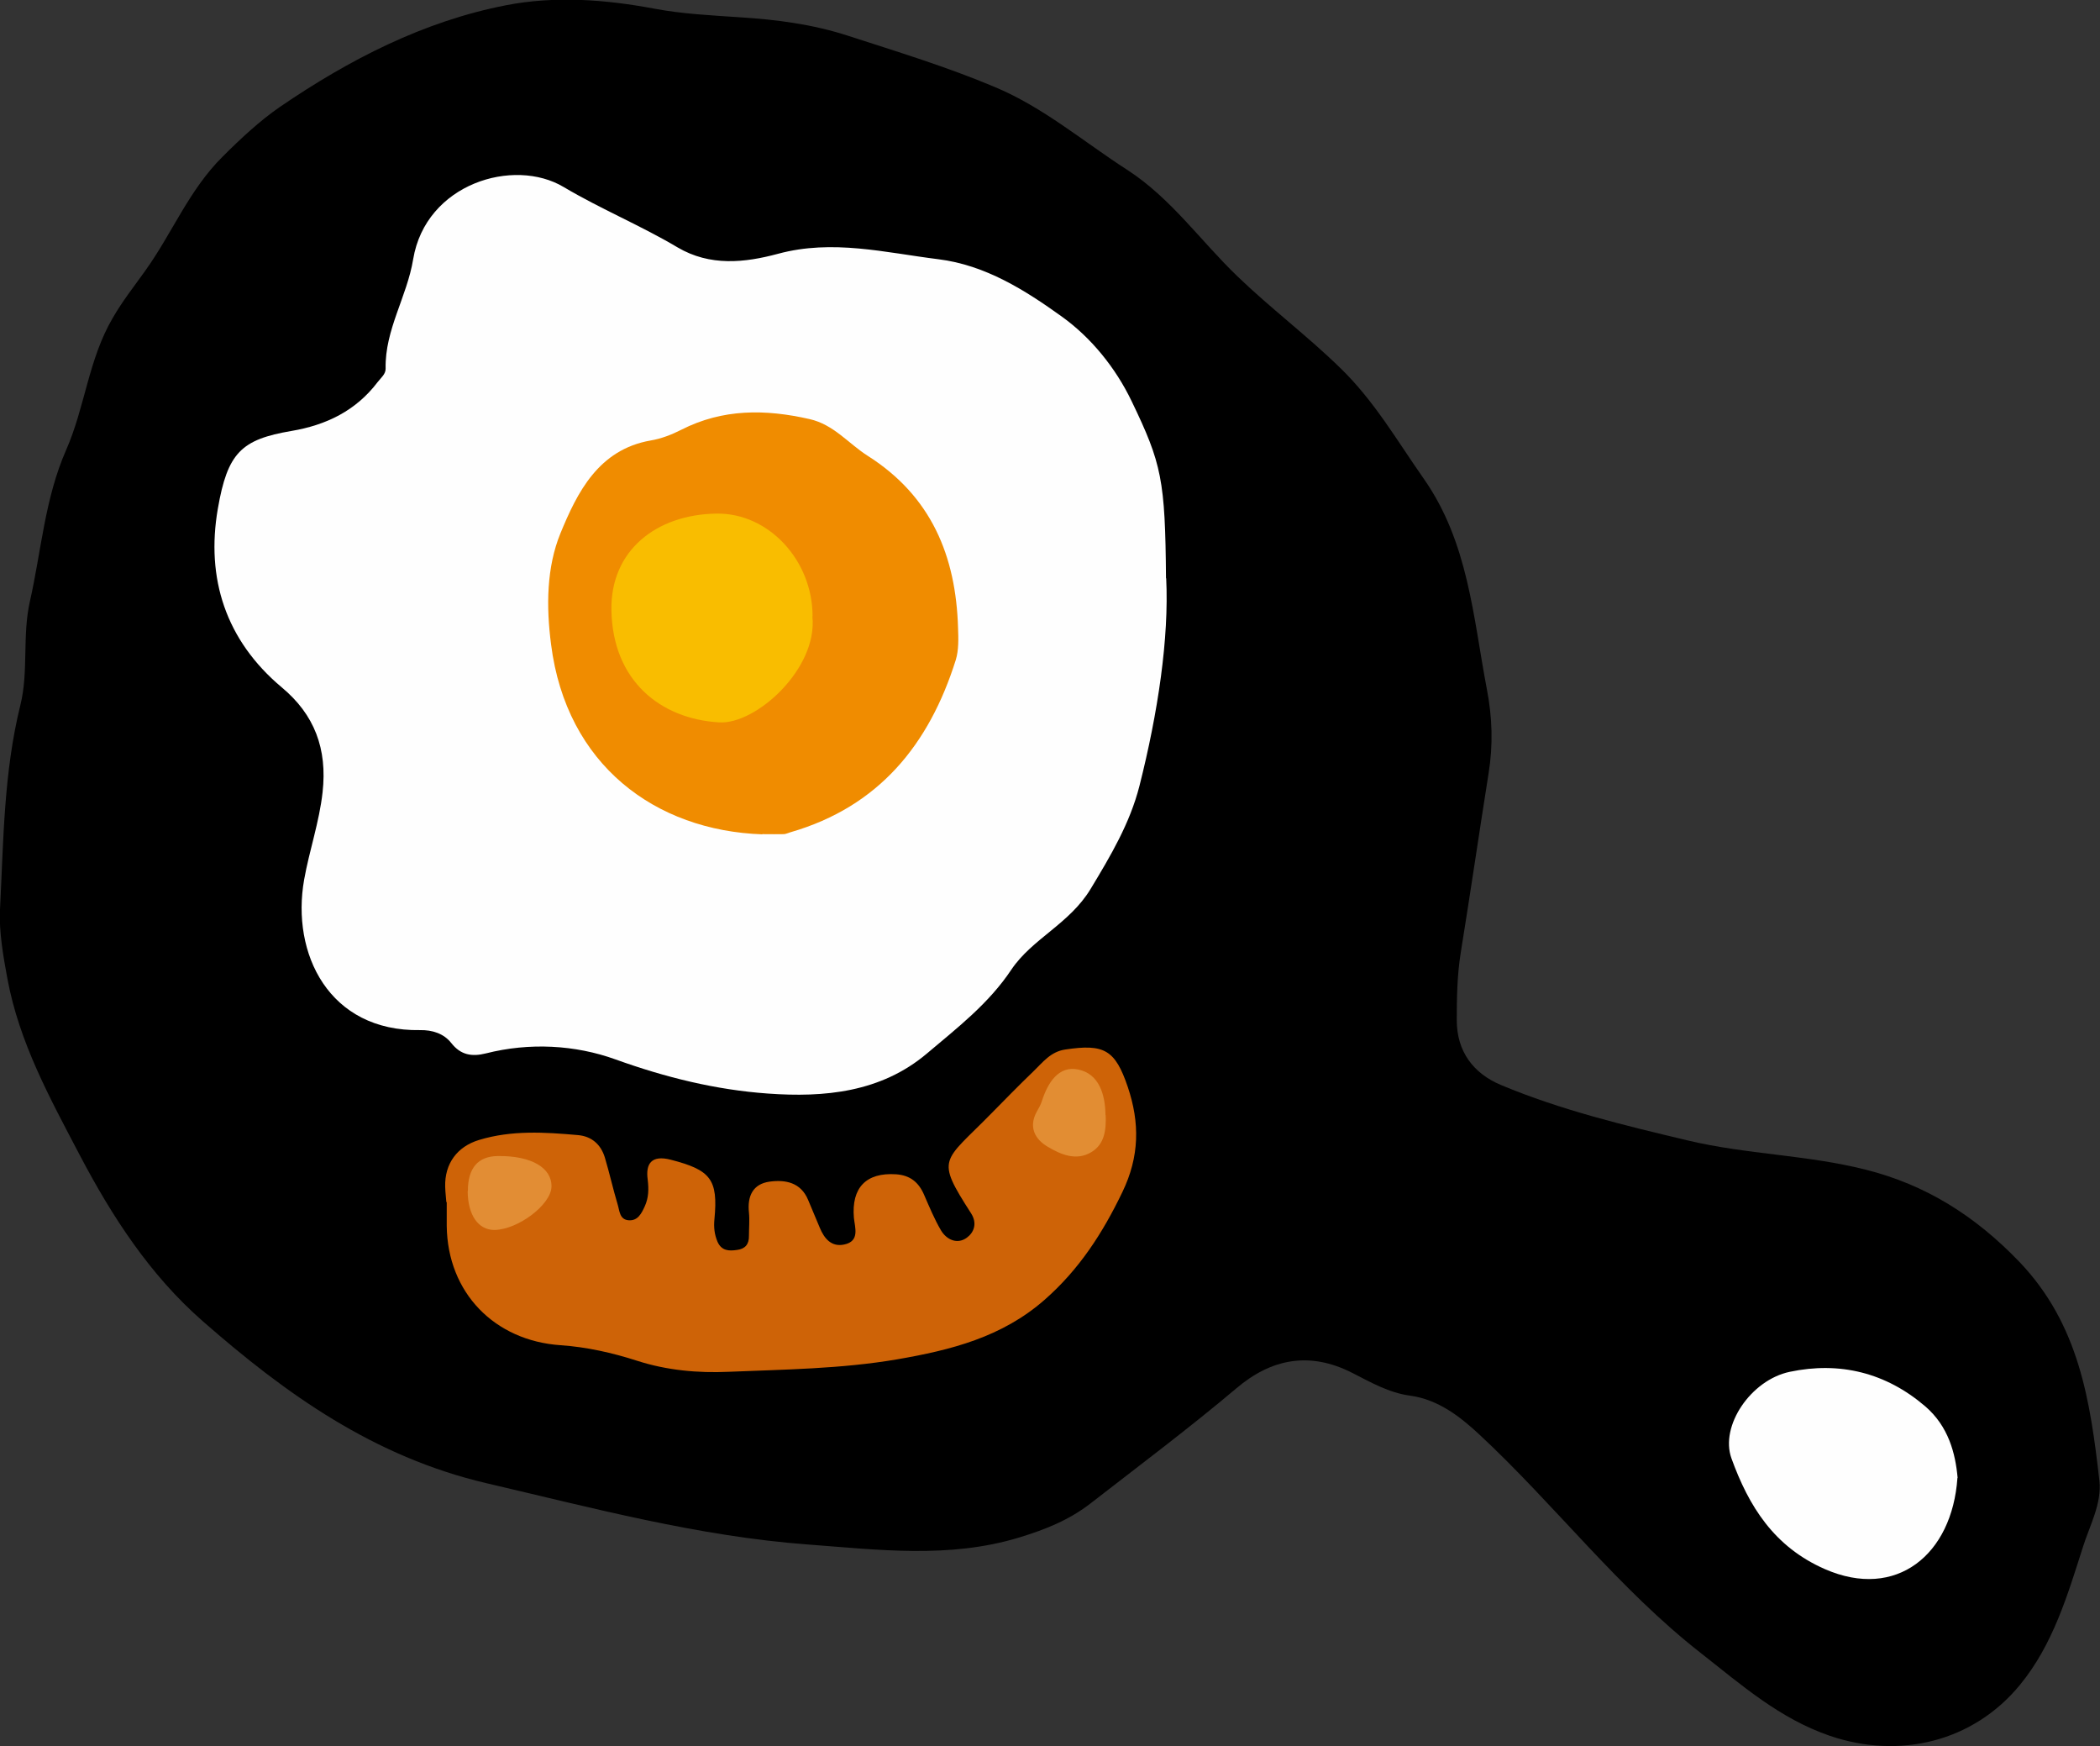 <?xml version="1.0" encoding="UTF-8"?>
<svg id="_レイヤー_1" data-name="レイヤー 1" xmlns="http://www.w3.org/2000/svg" viewBox="0 0 108.26 90">
  <rect x="0" y="0" width="108.26" height="90" fill="#333333" stroke="none"/>
  <defs>
    <style>
      .cls-1, .cls-2, .cls-3, .cls-4, .cls-5, .cls-6, .cls-7 {
        stroke-width: 0px;
      }

      .cls-2 {
        fill: #f9bd00;
      }

      .cls-3 {
        fill: #ce6307;
      }

      .cls-4 {
        fill: #e28d34;
      }

      .cls-5 {
        fill: #e28d33;
      }

      .cls-6 {
        fill: #fefefe;
      }

      .cls-7 {
        fill: #f08c00;
      }
    </style>
  </defs>
  <path class="cls-1" d="m0,46.88c.18-3.53.19-7.06,1.05-10.54.43-1.73.09-3.56.49-5.34.59-2.61.77-5.31,1.87-7.81.97-2.2,1.15-4.67,2.4-6.8.5-.87,1.11-1.64,1.68-2.44,1.38-1.92,2.26-4.17,3.99-5.88.93-.93,1.92-1.85,2.95-2.56,3.56-2.43,7.39-4.41,11.66-5.24,2.52-.49,5.11-.3,7.66.18,1.44.27,2.91.34,4.38.44,1.91.12,3.77.36,5.61.96,2.53.82,5.06,1.59,7.51,2.62,2.53,1.05,4.6,2.83,6.87,4.29,2.25,1.46,3.77,3.65,5.65,5.46,1.72,1.66,3.63,3.09,5.34,4.76,1.75,1.7,2.91,3.73,4.28,5.68,2.31,3.29,2.55,7.12,3.26,10.85.28,1.45.33,2.86.09,4.35-.49,3.09-.94,6.18-1.44,9.27-.18,1.13-.2,2.3-.2,3.45,0,1.61.85,2.74,2.28,3.34,3.11,1.3,6.36,2.08,9.64,2.86,3.03.72,6.15.74,9.15,1.5,3.11.78,5.65,2.38,7.93,4.75,3.1,3.24,3.66,7.21,4.13,11.28.13,1.19-.51,2.33-.85,3.42-.79,2.47-1.54,5.03-3.25,7.11-2.4,2.92-6.19,3.85-9.8,2.62-2.59-.89-4.54-2.61-6.63-4.25-4.27-3.33-7.53-7.65-11.46-11.3-.96-.89-2.09-1.78-3.54-1.98-1.08-.14-2.04-.69-2.98-1.17-2.21-1.13-4.19-.73-5.98.79-2.43,2.05-4.98,3.96-7.49,5.91-1.14.89-2.37,1.37-3.71,1.78-3.61,1.1-7.28.63-10.9.36-5.63-.42-11.08-1.88-16.57-3.16-5.8-1.36-10.33-4.59-14.62-8.35-2.72-2.38-4.67-5.38-6.35-8.58-1.53-2.92-3.11-5.78-3.72-9.08-.22-1.18-.42-2.35-.39-3.55Z"/>
  <path class="cls-6" d="m60.12,29.8c.15,3.08-.42,6.92-1.38,10.71-.49,1.92-1.48,3.59-2.52,5.31-1.09,1.8-3.01,2.56-4.08,4.15-1.18,1.77-2.8,3.01-4.36,4.33-2.37,2-5.28,2.27-8.19,2.06-2.68-.19-5.28-.83-7.86-1.76-2.08-.75-4.43-.88-6.68-.31-.72.18-1.3.09-1.79-.54-.39-.49-.98-.67-1.6-.66-4.7.08-6.66-3.94-5.98-7.76.27-1.51.78-2.96.95-4.5.25-2.24-.42-4-2.1-5.4-2.9-2.43-3.92-5.63-3.3-9.21.5-2.89,1.21-3.57,3.8-4.01,1.78-.3,3.32-1.04,4.44-2.52.17-.22.42-.41.41-.7-.04-2,1.1-3.69,1.42-5.63.65-3.9,5.18-5.26,7.76-3.72,1.92,1.14,3.97,1.98,5.87,3.11,1.68.99,3.47.79,5.18.33,2.81-.76,5.52-.06,8.26.28,2.43.3,4.48,1.6,6.36,2.95,1.51,1.08,2.78,2.64,3.61,4.37,1.55,3.22,1.73,4.05,1.77,9.13Z"/>
  <path class="cls-3" d="m23.01,61.96c0-.09-.05-.45-.06-.8-.03-1.19.62-2.07,1.75-2.41,1.68-.51,3.38-.4,5.09-.25.7.06,1.18.47,1.39,1.15.24.8.42,1.62.66,2.42.1.31.09.78.56.82.48.04.67-.35.84-.72.2-.44.21-.88.15-1.38-.11-.8.18-1.28,1.19-1.02,2.05.53,2.45,1,2.25,3.07-.04.41,0,.78.16,1.16.21.47.59.48,1,.42.42-.05.63-.29.62-.73,0-.4.04-.8,0-1.2-.09-.84.2-1.47,1.06-1.59.81-.11,1.61.03,1.99.94.2.48.4.95.6,1.43.23.56.6,1.01,1.26.87.82-.17.55-.88.5-1.38-.13-1.55.63-2.34,2.17-2.24.73.05,1.17.41,1.45,1.06.27.62.53,1.25.87,1.83.3.5.85.73,1.33.38.36-.26.56-.73.22-1.26-1.85-2.88-1.45-2.6,1.02-5.12.73-.74,1.45-1.48,2.2-2.2.48-.46.88-1.01,1.64-1.12,2-.3,2.57.01,3.22,1.93.62,1.84.61,3.58-.28,5.42-1.02,2.12-2.23,3.99-4.01,5.55-2.2,1.93-4.83,2.59-7.61,3.07-2.88.49-5.79.52-8.68.64-1.57.07-3.17-.07-4.72-.57-1.27-.41-2.61-.71-3.94-.8-3.4-.23-5.83-2.7-5.87-6.15,0-.32,0-.64,0-1.23Z"/>
  <path class="cls-6" d="m100.91,76.17c-.27,3.95-3.15,6.31-6.83,4.7-2.63-1.15-3.93-3.25-4.82-5.71-.6-1.67,1-4.04,3.01-4.46,2.57-.54,4.95.04,6.98,1.78,1.2,1.03,1.56,2.43,1.67,3.69Z"/>
  <path class="cls-7" d="m39.3,43c-5.52-.19-10.1-3.58-10.89-9.78-.26-1.99-.23-3.99.48-5.73.86-2.09,1.95-4.32,4.66-4.79.54-.09,1.08-.3,1.57-.55,2.14-1.09,4.34-1.07,6.62-.55,1.24.28,2,1.26,2.99,1.89,3.28,2.08,4.55,5.16,4.66,8.87.02.55.04,1.15-.12,1.66-1.37,4.35-3.96,7.55-8.51,8.87-.11.03-.23.09-.34.1-.32.01-.64,0-1.12,0Z"/>
  <path class="cls-5" d="m57,57.47c.03.75-.05,1.5-.74,1.91-.78.47-1.58.12-2.25-.28-.65-.38-1-1.01-.56-1.81.1-.17.2-.35.26-.54.3-.93.85-1.84,1.87-1.63,1.08.22,1.4,1.29,1.41,2.35Z"/>
  <path class="cls-4" d="m24.12,61.38c0-1.18.52-1.79,1.55-1.8,1.71-.02,2.79.6,2.76,1.59-.03.92-1.72,2.2-2.94,2.22-.84,0-1.37-.77-1.38-2Z"/>
  <path class="cls-2" d="m41.88,31.76c.29,2.69-2.9,5.59-4.81,5.47-3.02-.18-5.48-2.14-5.55-5.77-.06-3.1,2.33-4.94,5.4-4.99,2.7-.05,4.97,2.41,4.97,5.29Z"/>
</svg>